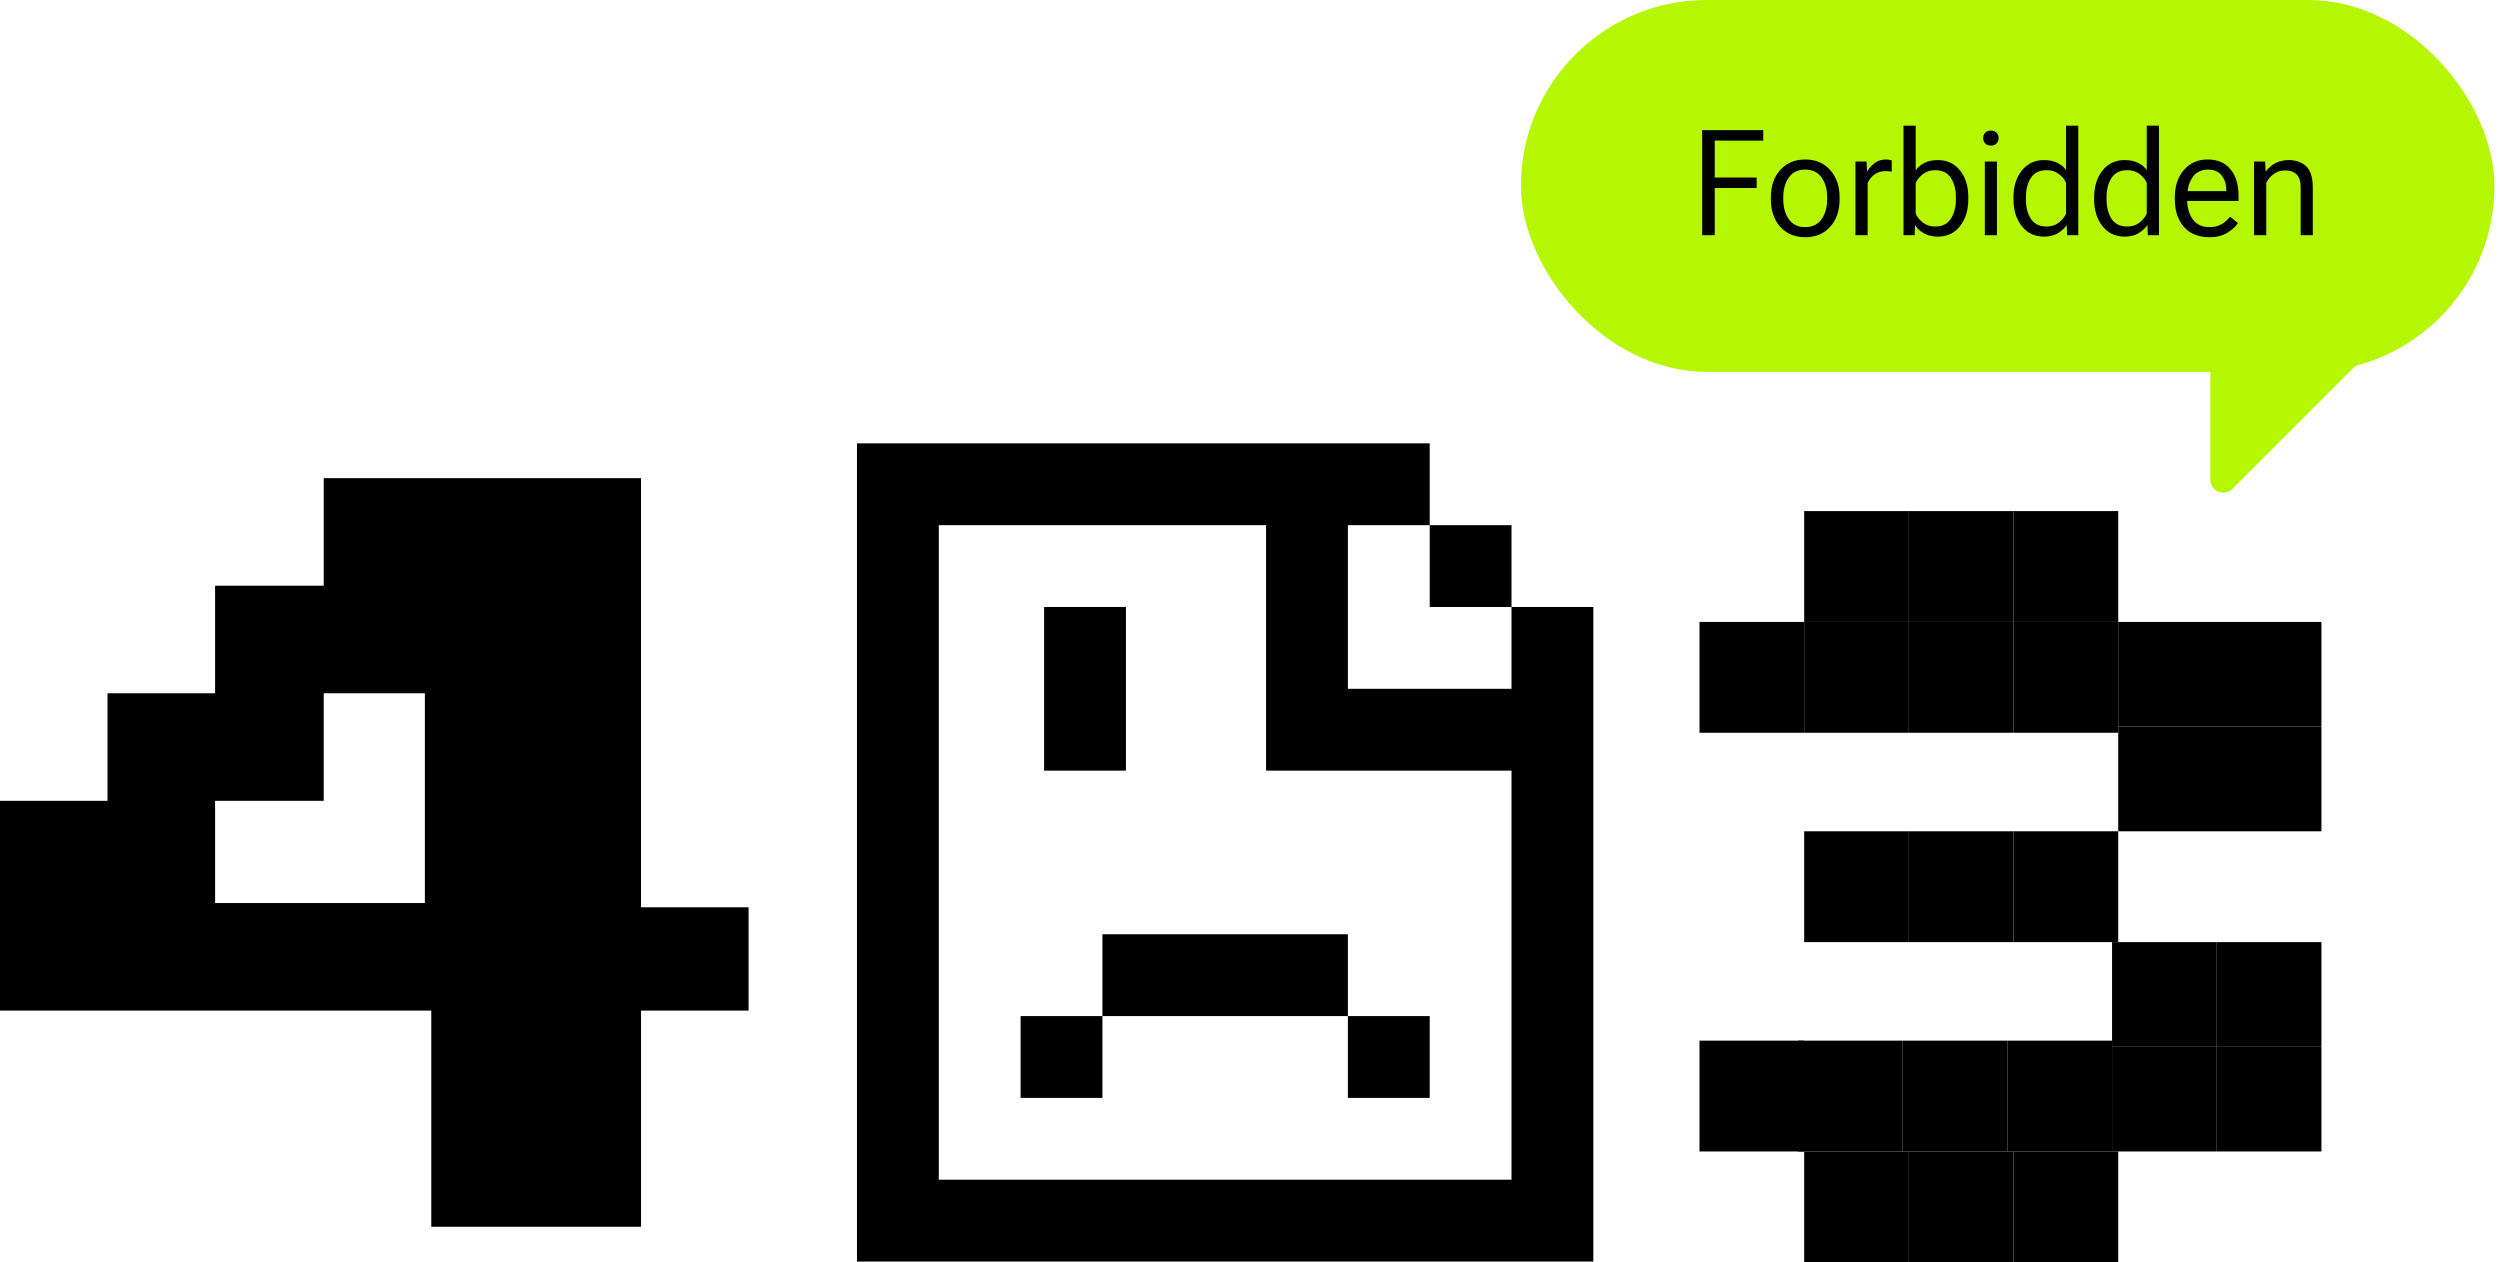 <svg width="406" height="205" viewBox="0 0 406 205" fill="none" xmlns="http://www.w3.org/2000/svg">
<rect x="247" width="158.095" height="60.393" rx="30.196" fill="#B5F602"/>
<path d="M276.434 38.196V21.134H286.348V22.833H278.473V28.833H285.281V30.532H278.473V38.196H276.434ZM287.59 32.395V32.02C287.59 30.216 288.094 28.747 289.102 27.614C290.117 26.474 291.473 25.903 293.168 25.903C294.863 25.903 296.215 26.474 297.223 27.614C298.238 28.747 298.746 30.216 298.746 32.02V32.395C298.746 34.208 298.238 35.685 297.223 36.825C296.215 37.958 294.863 38.524 293.168 38.524C291.473 38.524 290.117 37.958 289.102 36.825C288.094 35.685 287.59 34.208 287.59 32.395ZM289.605 32.02V32.395C289.605 33.669 289.902 34.735 290.496 35.595C291.098 36.454 291.988 36.884 293.168 36.884C294.34 36.884 295.227 36.454 295.828 35.595C296.43 34.735 296.73 33.669 296.73 32.395V32.02C296.73 30.755 296.43 29.692 295.828 28.833C295.227 27.974 294.34 27.544 293.168 27.544C291.988 27.544 291.098 27.974 290.496 28.833C289.902 29.692 289.605 30.755 289.605 32.02ZM301.324 38.196V26.231H303.129L303.199 27.79H303.258C303.57 27.282 303.977 26.841 304.477 26.466C304.984 26.091 305.59 25.903 306.293 25.903C306.457 25.903 306.633 25.923 306.82 25.962C307.008 25.993 307.141 26.024 307.219 26.056V27.884C307.07 27.852 306.906 27.829 306.727 27.814C306.555 27.798 306.367 27.79 306.164 27.79C305.492 27.79 304.906 27.974 304.406 28.341C303.914 28.708 303.547 29.173 303.305 29.735V38.196H301.324ZM309.129 38.196V20.407H311.109V27.673C311.469 27.165 311.945 26.759 312.539 26.454C313.141 26.149 313.863 25.997 314.707 25.997C316.223 25.997 317.426 26.564 318.316 27.696C319.207 28.821 319.652 30.255 319.652 31.997V32.372C319.652 34.114 319.207 35.56 318.316 36.708C317.426 37.856 316.223 38.431 314.707 38.431C313.863 38.431 313.121 38.259 312.48 37.915C311.848 37.563 311.375 37.138 311.062 36.638H311.004L310.934 38.196H309.129ZM311.109 34.704C311.352 35.251 311.742 35.735 312.281 36.157C312.828 36.579 313.5 36.79 314.297 36.79C315.438 36.79 316.277 36.368 316.816 35.524C317.363 34.673 317.637 33.622 317.637 32.372V31.997C317.637 30.747 317.363 29.708 316.816 28.88C316.277 28.052 315.426 27.638 314.262 27.638C313.488 27.638 312.828 27.849 312.281 28.27C311.742 28.692 311.352 29.173 311.109 29.712V34.704ZM322.336 38.196V26.231H324.305V38.196H322.336ZM322.066 22.423C322.066 22.087 322.172 21.802 322.383 21.567C322.602 21.333 322.914 21.216 323.32 21.216C323.719 21.216 324.027 21.333 324.246 21.567C324.465 21.794 324.574 22.079 324.574 22.423C324.574 22.767 324.465 23.056 324.246 23.29C324.027 23.524 323.719 23.642 323.32 23.642C322.914 23.642 322.602 23.524 322.383 23.29C322.172 23.056 322.066 22.767 322.066 22.423ZM326.988 32.395V32.02C326.988 30.278 327.438 28.841 328.336 27.708C329.242 26.567 330.449 25.997 331.957 25.997C332.801 25.997 333.52 26.145 334.113 26.442C334.715 26.739 335.188 27.134 335.531 27.626V20.407H337.512V38.196H335.707L335.637 36.602H335.578C335.266 37.102 334.793 37.532 334.16 37.892C333.535 38.251 332.801 38.431 331.957 38.431C330.441 38.431 329.234 37.86 328.336 36.72C327.438 35.579 326.988 34.138 326.988 32.395ZM329.004 32.395C329.004 33.645 329.273 34.692 329.812 35.536C330.359 36.372 331.215 36.79 332.379 36.79C333.152 36.79 333.809 36.579 334.348 36.157C334.895 35.727 335.289 35.239 335.531 34.692V29.7C335.297 29.153 334.906 28.673 334.359 28.259C333.812 27.845 333.152 27.638 332.379 27.638C331.215 27.638 330.359 28.056 329.812 28.892C329.273 29.727 329.004 30.77 329.004 32.02V32.395ZM340.09 32.395V32.02C340.09 30.278 340.539 28.841 341.438 27.708C342.344 26.567 343.551 25.997 345.059 25.997C345.902 25.997 346.621 26.145 347.215 26.442C347.816 26.739 348.289 27.134 348.633 27.626V20.407H350.613V38.196H348.809L348.738 36.602H348.68C348.367 37.102 347.895 37.532 347.262 37.892C346.637 38.251 345.902 38.431 345.059 38.431C343.543 38.431 342.336 37.86 341.438 36.72C340.539 35.579 340.09 34.138 340.09 32.395ZM342.105 32.395C342.105 33.645 342.375 34.692 342.914 35.536C343.461 36.372 344.316 36.79 345.48 36.79C346.254 36.79 346.91 36.579 347.449 36.157C347.996 35.727 348.391 35.239 348.633 34.692V29.7C348.398 29.153 348.008 28.673 347.461 28.259C346.914 27.845 346.254 27.638 345.48 27.638C344.316 27.638 343.461 28.056 342.914 28.892C342.375 29.727 342.105 30.77 342.105 32.02V32.395ZM353.191 32.395V32.02C353.191 30.216 353.68 28.747 354.656 27.614C355.633 26.474 356.922 25.903 358.523 25.903C360.133 25.903 361.371 26.435 362.238 27.497C363.105 28.552 363.539 29.993 363.539 31.821V32.63H354.375V31.036H361.547V30.802C361.547 29.911 361.301 29.145 360.809 28.505C360.316 27.864 359.582 27.544 358.605 27.544C357.465 27.544 356.609 27.974 356.039 28.833C355.477 29.685 355.195 30.747 355.195 32.02V32.395C355.195 33.677 355.492 34.747 356.086 35.606C356.688 36.458 357.602 36.884 358.828 36.884C359.602 36.884 360.266 36.72 360.82 36.392C361.375 36.056 361.82 35.653 362.156 35.185L363.445 36.227C363.078 36.79 362.504 37.313 361.723 37.798C360.941 38.282 359.98 38.524 358.84 38.524C357.02 38.524 355.621 37.958 354.645 36.825C353.676 35.685 353.191 34.208 353.191 32.395ZM366.059 38.196V26.231H367.863L367.934 27.814H367.992C368.414 27.243 368.941 26.798 369.574 26.477C370.207 26.157 370.91 25.997 371.684 25.997C372.879 25.997 373.828 26.337 374.531 27.017C375.242 27.696 375.598 28.833 375.598 30.427V38.196H373.629V30.439C373.629 29.446 373.406 28.739 372.961 28.317C372.523 27.888 371.902 27.673 371.098 27.673C370.41 27.673 369.801 27.864 369.27 28.247C368.738 28.622 368.328 29.106 368.039 29.7V38.196H366.059Z" fill="black"/>
<path d="M362.569 79.383L388.179 53.772C389.514 52.437 388.569 50.155 386.681 50.155H361.071C359.9 50.155 358.952 51.103 358.952 52.274V77.884C358.952 79.772 361.234 80.718 362.569 79.383Z" fill="#B5F602"/>
<path fill-rule="evenodd" clip-rule="evenodd" d="M139.172 72H232.184V85.287H245.471V98.575H258.758V204.874H139.174V72H139.172ZM165.747 165.012V178.299H179.034V165.012H218.896V178.299H232.184V165.012H218.896V151.724H179.034V165.012H165.747ZM169.564 98.575V125.15H182.852V98.575H169.564ZM218.896 85.287V111.862H245.471V98.575H232.184V85.287H218.896ZM205.609 98.575V85.287H152.459V191.584H245.471V125.15H205.609V98.575Z" fill="black"/>
<path fill-rule="evenodd" clip-rule="evenodd" d="M121.573 164.12H104.107V199.224H70.04V164.12H0V130.053H17.465V112.587H34.931V95.122H52.57V77.652H104.105V147.344H121.57V164.12H121.573ZM69 146.654V112.587H52.572V130.053H34.933V146.654H69Z" fill="black"/>
<rect x="344" y="101" width="33" height="17" fill="black"/>
<rect x="343" y="153" width="17" height="17" fill="black"/>
<rect x="360" y="153" width="17" height="17" fill="black"/>
<rect x="344" y="135" width="18" height="17" transform="rotate(90 344 135)" fill="black"/>
<rect x="327" y="187" width="18" height="17" transform="rotate(90 327 187)" fill="black"/>
<rect x="326" y="169" width="18" height="17" transform="rotate(90 326 169)" fill="black"/>
<rect x="327" y="101" width="18" height="17" transform="rotate(90 327 101)" fill="black"/>
<rect x="327" y="83" width="18" height="17" transform="rotate(90 327 83)" fill="black"/>
<rect x="344" y="187" width="18" height="17" transform="rotate(90 344 187)" fill="black"/>
<rect x="343" y="169" width="18" height="17" transform="rotate(90 343 169)" fill="black"/>
<rect x="344" y="101" width="18" height="17" transform="rotate(90 344 101)" fill="black"/>
<rect x="344" y="83" width="18" height="17" transform="rotate(90 344 83)" fill="black"/>
<rect x="344" y="118" width="33" height="17" fill="black"/>
<rect x="343" y="170" width="17" height="17" fill="black"/>
<rect x="360" y="170" width="17" height="17" fill="black"/>
<rect x="327" y="135" width="18" height="17" transform="rotate(90 327 135)" fill="black"/>
<rect x="310" y="135" width="18" height="17" transform="rotate(90 310 135)" fill="black"/>
<rect x="310" y="187" width="18" height="17" transform="rotate(90 310 187)" fill="black"/>
<rect x="309" y="169" width="18" height="17" transform="rotate(90 309 169)" fill="black"/>
<rect x="310" y="101" width="18" height="17" transform="rotate(90 310 101)" fill="black"/>
<rect x="310" y="83" width="18" height="17" transform="rotate(90 310 83)" fill="black"/>
<rect x="293" y="169" width="18" height="17" transform="rotate(90 293 169)" fill="black"/>
<rect x="293" y="101" width="18" height="17" transform="rotate(90 293 101)" fill="black"/>
</svg>
